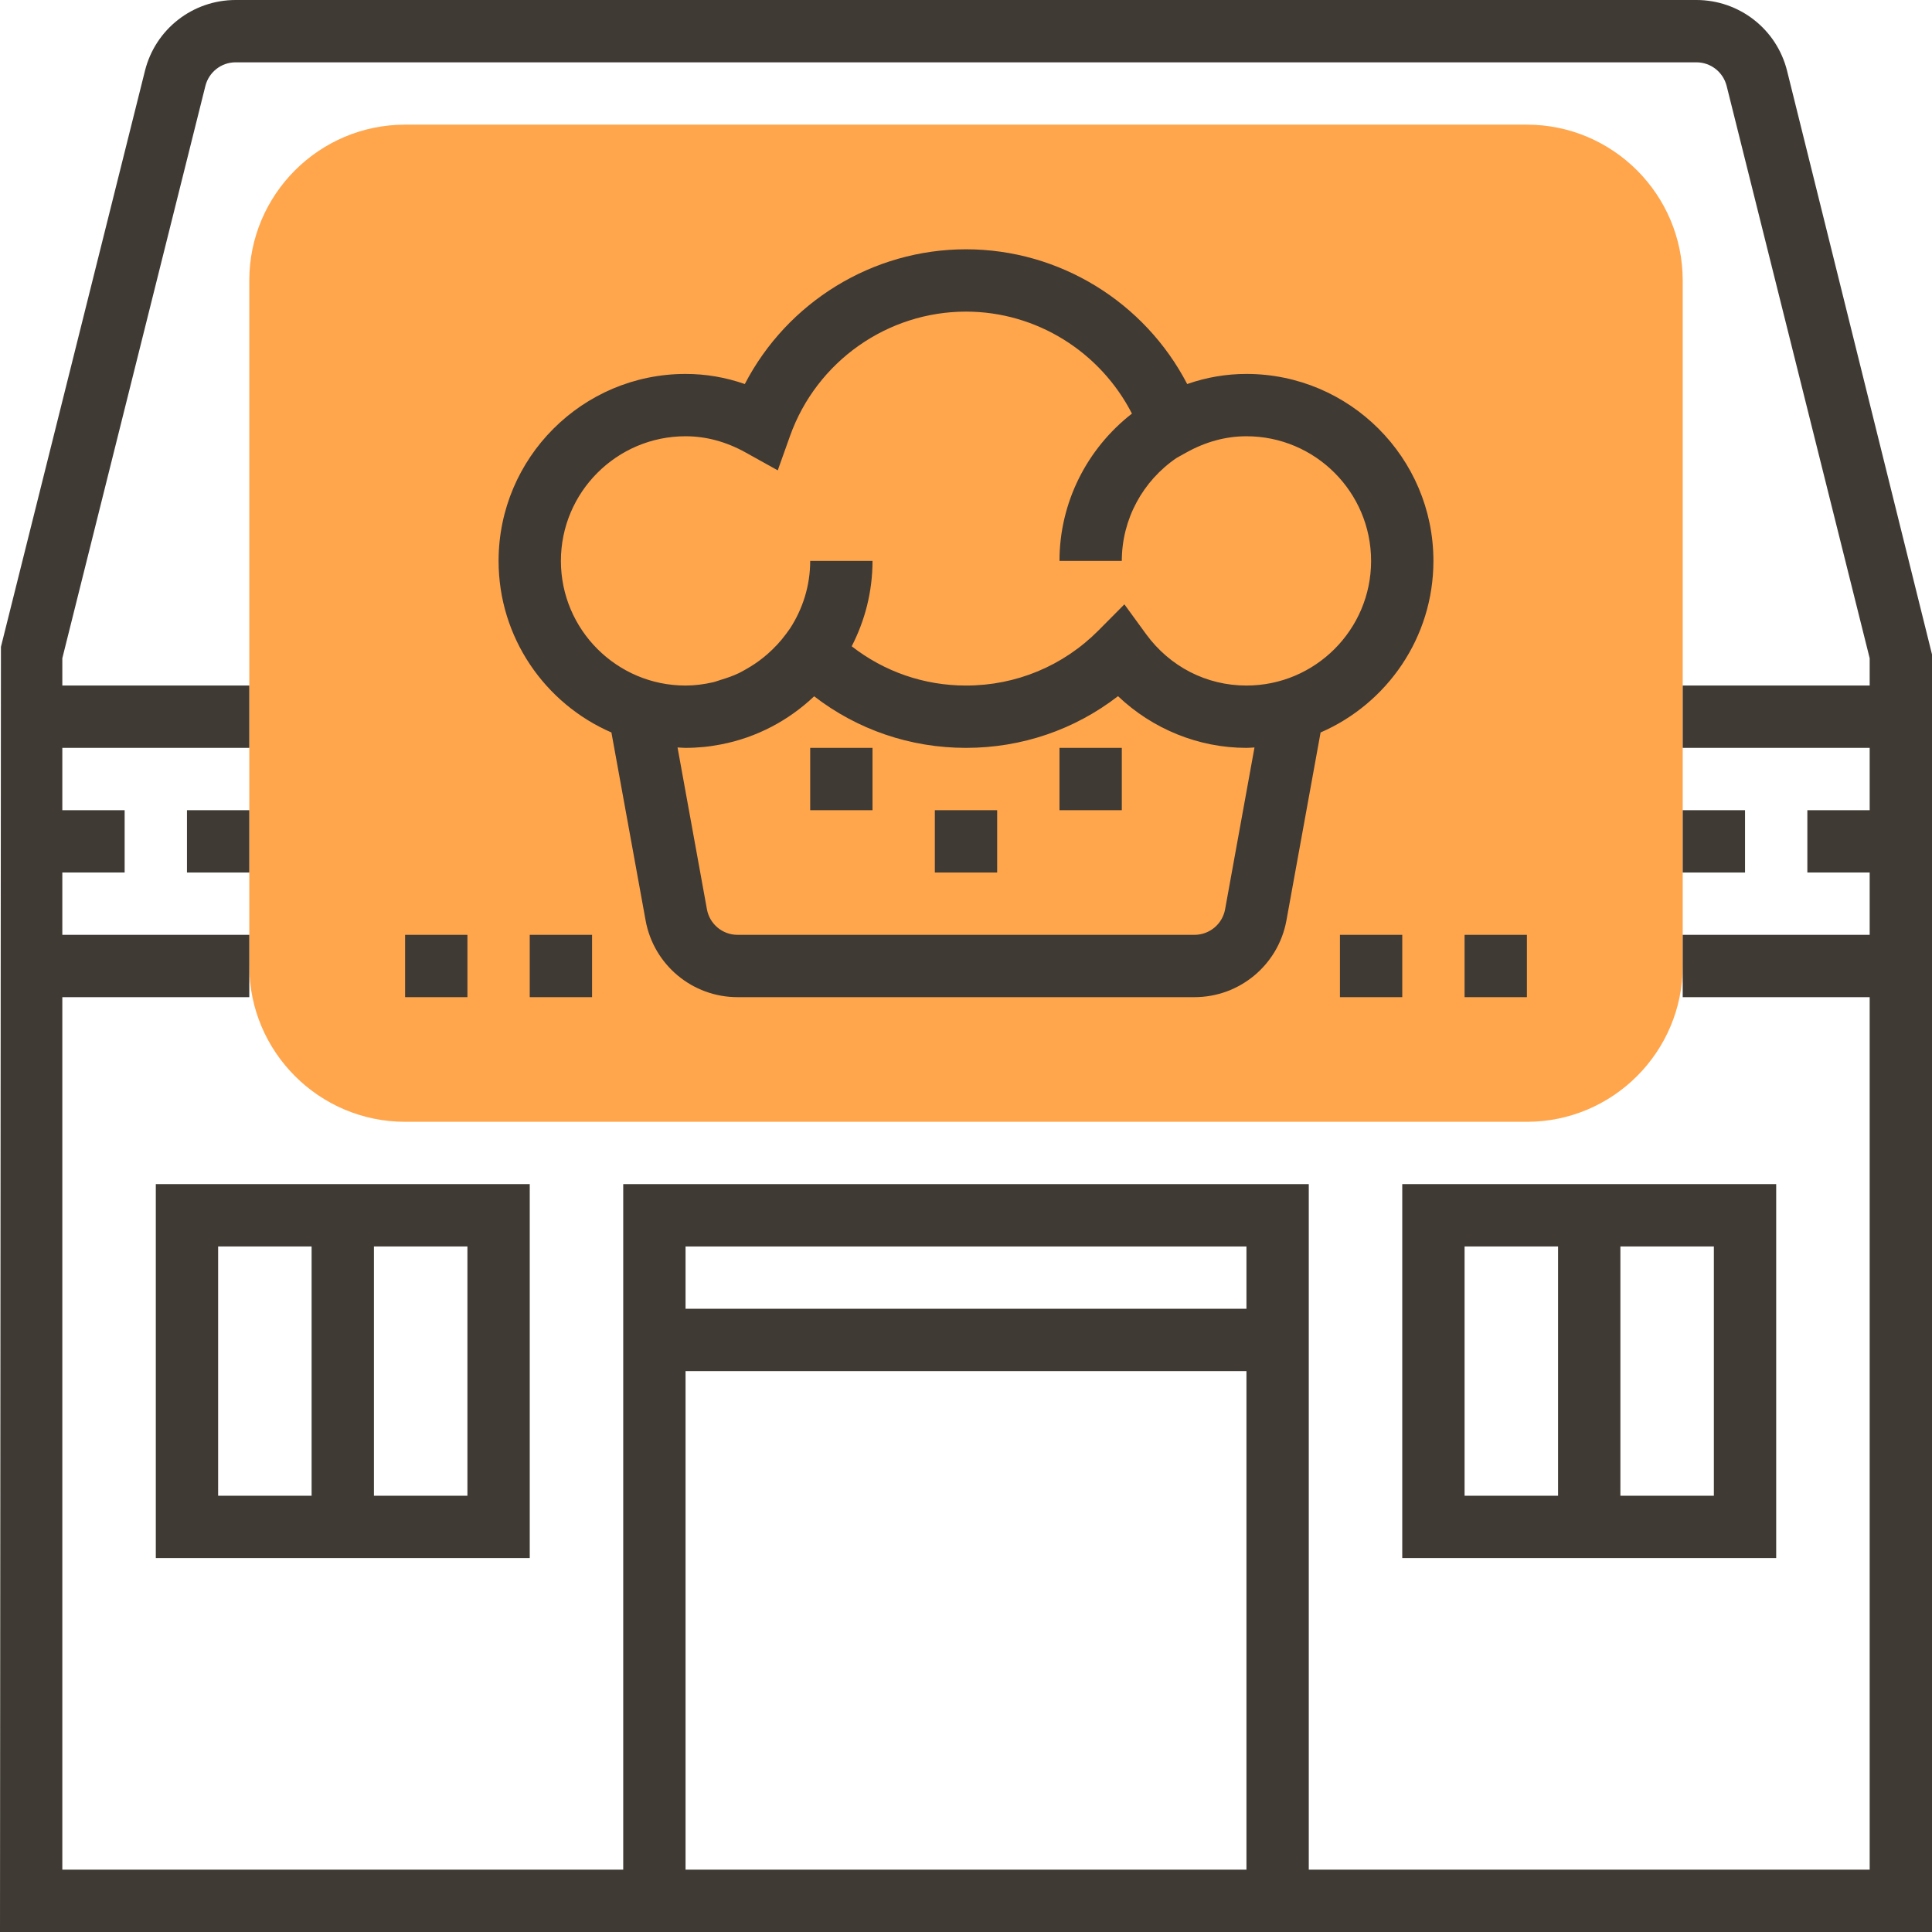 <?xml version="1.0" encoding="iso-8859-1"?>
<!-- Generator: Adobe Illustrator 19.0.0, SVG Export Plug-In . SVG Version: 6.00 Build 0)  -->
<svg xmlns="http://www.w3.org/2000/svg" xmlns:xlink="http://www.w3.org/1999/xlink" version="1.1" id="Layer_1" x="0px" y="0px" viewBox="0 0 496 496" style="enable-background:new 0 0 496 496;" xml:space="preserve">
<path style="fill:#FFA64D;" d="M392,288H104c-22.056,0-40-17.944-40-40V72c0-22.056,17.944-40,40-40h288c22.056,0,40,17.944,40,40  v176C432,270.056,414.056,288,392,288z"/>
<g>
	<path style="fill:#3F3A34;" d="M458.792,18.176C456.12,7.48,446.536,0,435.504,0H60.496c-11.032,0-20.608,7.48-23.28,18.176   L0.24,166.064L0,496h496V168L458.792,18.176z M320,336H176v-16h144V336z M176,352h144v128H176V352z M336,480V304H160v176H16V256h48   v-16H16v-16h16v-16H16v-16h48v-16H16v-7.008L52.728,22.064C53.624,18.496,56.816,16,60.496,16h375.016   c3.68,0,6.864,2.496,7.768,6.064L480,168.992V176h-48v16h48v16h-16v16h16v16h-48v16h48v224H336z"/>
	<rect x="432" y="208" style="fill:#3F3A34;" width="16" height="16"/>
	<rect x="48" y="208" style="fill:#3F3A34;" width="16" height="16"/>
	<path style="fill:#3F3A34;" d="M40,400h96v-96H40V400z M120,384H96v-64h24V384z M56,320h24v64H56V320z"/>
	<path style="fill:#3F3A34;" d="M360,400h96v-96h-96V400z M440,384h-24v-64h24V384z M376,320h24v64h-24V320z"/>
	<rect x="208" y="192" style="fill:#3F3A34;" width="16" height="16"/>
	<rect x="240" y="208" style="fill:#3F3A34;" width="16" height="16"/>
	<rect x="272" y="192" style="fill:#3F3A34;" width="16" height="16"/>
	<path style="fill:#3F3A34;" d="M368,144c0-26.472-21.528-48-48-48c-5.176,0-10.272,0.864-15.216,2.592   C293.896,77.6,272.04,64,248,64s-45.896,13.6-56.784,34.592C186.272,96.864,181.176,96,176,96c-26.472,0-48,21.528-48,48   c0,19.704,11.944,36.664,28.968,44.048l8.776,48.248c2.072,11.416,12,19.704,23.608,19.704h117.296   c11.608,0,21.536-8.288,23.616-19.704l8.768-48.248C356.056,180.664,368,163.704,368,144z M144,144c0-17.648,14.352-32,32-32   c5.264,0,10.456,1.4,15.424,4.168l8.248,4.584l3.168-8.88C209.664,92.808,227.808,80,248,80c18.096,0,34.472,10.328,42.6,26.184   C279.08,115.144,272,128.976,272,144h16c0-10.728,5.4-20.544,14.072-26.44l2.504-1.392C309.544,113.4,314.736,112,320,112   c17.648,0,32,14.352,32,32s-14.352,32-32,32c-10.264,0-19.672-4.832-25.808-13.256l-5.528-7.592l-6.616,6.664   C272.968,170.968,260.872,176,248,176c-10.776,0-20.976-3.568-29.344-10.08C222.048,159.336,224,151.896,224,144h-16   c0,6.408-1.936,12.36-5.192,17.368l-1,1.376c-1.408,1.936-3.032,3.632-4.76,5.168c-0.368,0.328-0.752,0.632-1.136,0.944   c-1.376,1.12-2.856,2.088-4.384,2.952c-0.624,0.352-1.24,0.72-1.888,1.024c-1.472,0.704-3.016,1.232-4.584,1.704   c-0.688,0.2-1.336,0.48-2.04,0.632C180.736,175.68,178.4,176,176,176C158.352,176,144,161.648,144,144z M314.52,233.432   c-0.688,3.808-4.008,6.568-7.872,6.568H189.352c-3.864,0-7.176-2.76-7.864-6.568l-7.544-41.536c0.68,0.032,1.36,0.104,2.056,0.104   c1.56,0,3.12-0.08,4.664-0.232c1.44-0.136,2.856-0.36,4.256-0.624c0.064-0.008,0.128-0.016,0.184-0.032   c9.168-1.768,17.392-6.16,23.912-12.352C220.144,187.344,233.712,192,248,192c14.304,0,27.888-4.664,39.024-13.272   C295.88,187.152,307.704,192,320,192c0.696,0,1.376-0.072,2.064-0.104L314.52,233.432z"/>
	<rect x="344" y="240" style="fill:#3F3A34;" width="16" height="16"/>
	<rect x="376" y="240" style="fill:#3F3A34;" width="16" height="16"/>
	<rect x="104" y="240" style="fill:#3F3A34;" width="16" height="16"/>
	<rect x="136" y="240" style="fill:#3F3A34;" width="16" height="16"/>
</g>
<g>
</g>
<g>
</g>
<g>
</g>
<g>
</g>
<g>
</g>
<g>
</g>
<g>
</g>
<g>
</g>
<g>
</g>
<g>
</g>
<g>
</g>
<g>
</g>
<g>
</g>
<g>
</g>
<g>
</g>
</svg>
